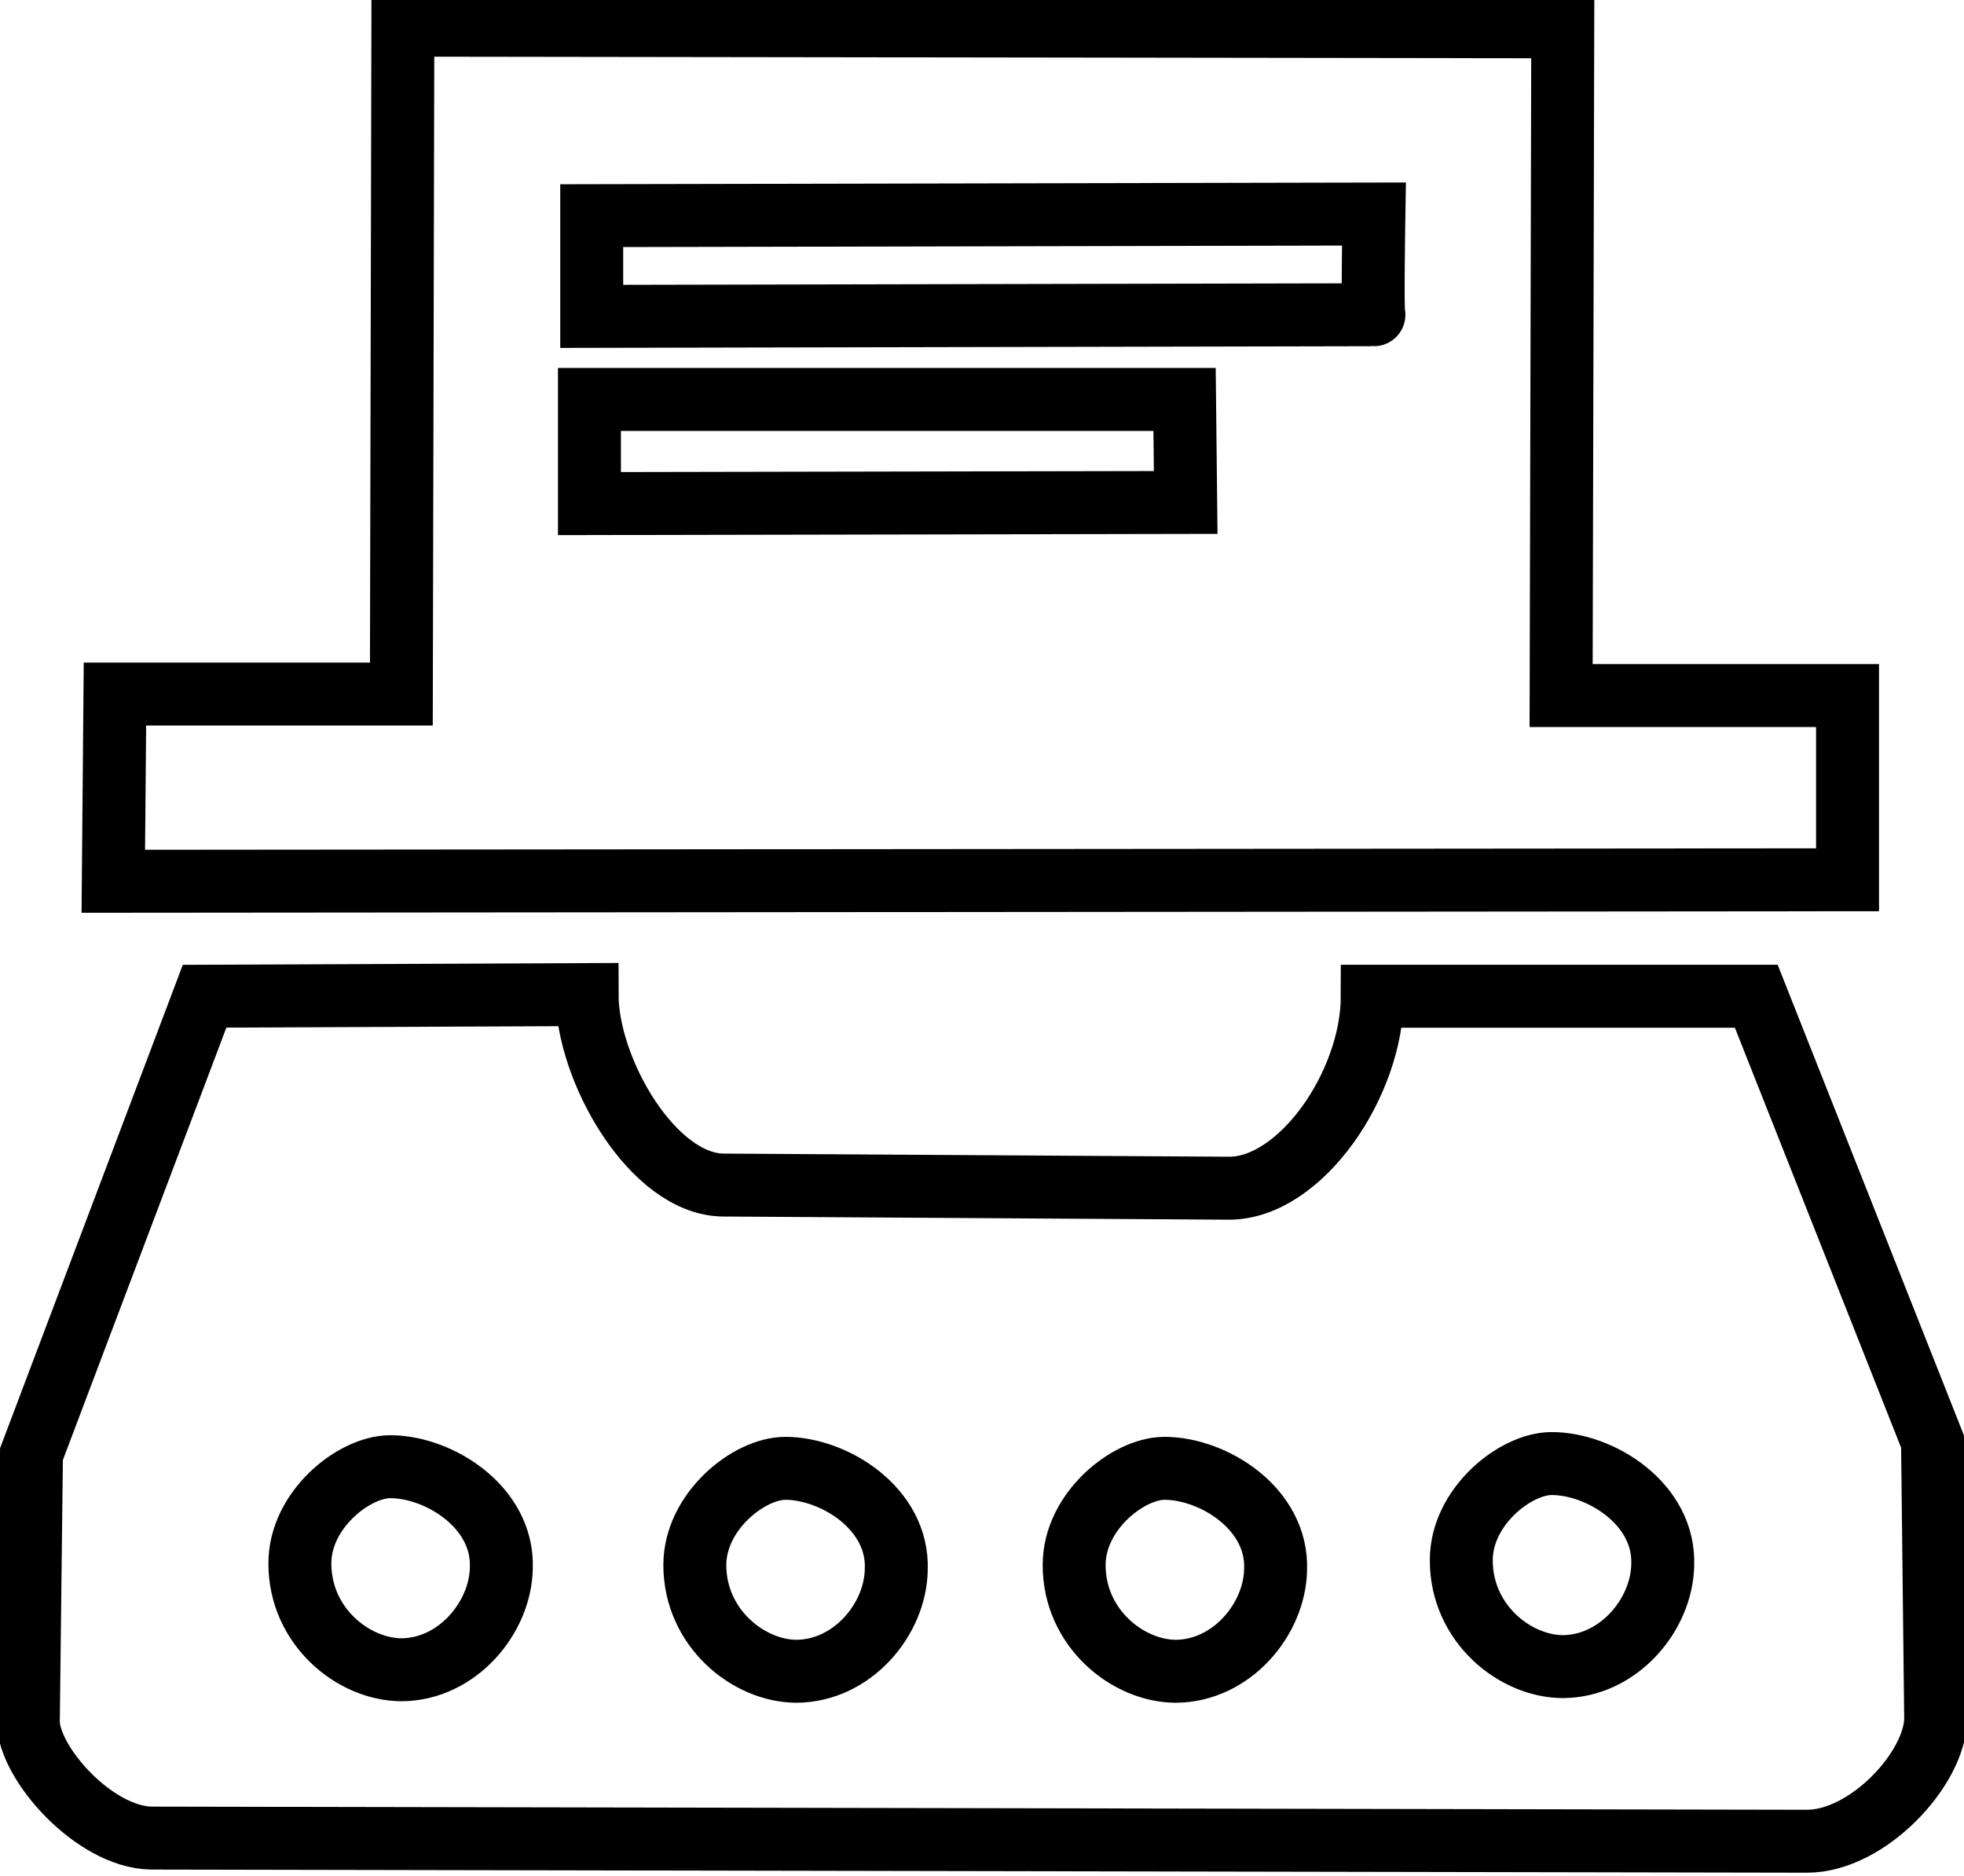 <?xml version="1.0" encoding="UTF-8" standalone="no"?>
<!DOCTYPE svg PUBLIC "-//W3C//DTD SVG 20010904//EN"
              "http://www.w3.org/TR/2001/REC-SVG-20010904/DTD/svg10.dtd">

<svg xmlns="http://www.w3.org/2000/svg"
     viewBox="0 0 156 149">
  <path id="Unbenannt"
        fill="none" stroke="black" stroke-width="5"
        d="M 9.13,55.13
           C 9.13,55.13 31.88,55.13 31.88,55.13
             31.88,55.13 32.00,2.00 32.00,2.00
             32.00,2.00 124.13,2.13 124.13,2.13
             124.13,2.13 124.00,55.25 124.00,55.25
             124.00,55.25 146.75,55.25 146.75,55.25
             146.75,55.25 146.75,69.88 146.75,69.88
             146.75,69.88 9.00,70.00 9.00,70.00
             9.00,70.00 9.13,55.13 9.13,55.13 Z
           M 47.00,17.13
           C 47.00,17.13 109.13,17.00 109.13,17.00
             109.13,17.00 109.00,25.00 109.13,25.00
             109.25,25.00 47.00,25.13 47.00,25.13
             47.00,25.13 47.00,17.13 47.00,17.13 Z
           M 46.82,31.73
           C 46.82,31.73 94.09,31.73 94.09,31.73
             94.09,31.73 94.18,39.91 94.18,39.91
             94.18,39.91 46.82,40.00 46.82,40.00
             46.82,40.00 46.82,31.73 46.82,31.73 Z
           M 16.25,79.13
           C 16.25,79.13 46.63,79.00 46.63,79.00
             46.63,85.00 51.88,94.13 57.50,94.13
             57.63,94.13 97.63,94.38 97.63,94.38
             103.31,94.38 109.00,86.09 109.00,79.13
             109.00,79.13 139.50,79.13 139.50,79.13
             139.50,79.13 153.50,114.50 153.50,114.50
             153.50,114.50 153.75,136.50 153.75,136.50
             153.73,140.45 148.36,146.27 143.50,146.25
             143.50,146.25 12.00,146.00 12.00,146.00
             7.48,145.91 2.26,140.04 2.25,136.75
             2.25,136.75 2.50,115.50 2.50,115.50
             2.50,115.50 16.25,79.13 16.25,79.13 Z" />
  <path id=""
        fill="none" stroke="black" stroke-width="5"
        d="M 123.25,116.25
           C 127.10,116.25 132.25,119.44 132.07,124.30
             132.00,128.25 128.57,132.36 124.13,132.38
             120.32,132.36 116.06,128.94 116.07,123.93
             116.06,119.69 120.35,116.25 123.25,116.25 Z
           M 92.50,116.63
           C 96.35,116.63 101.50,119.81 101.32,124.67
             101.25,128.63 97.82,132.73 93.38,132.75
             89.57,132.73 85.31,129.31 85.32,124.31
             85.31,120.06 89.60,116.63 92.50,116.63 Z
           M 62.38,116.63
           C 66.23,116.63 71.38,119.81 71.19,124.67
             71.13,128.63 67.70,132.73 63.25,132.75
             59.45,132.73 55.19,129.31 55.19,124.31
             55.19,120.06 59.48,116.63 62.38,116.63 Z
           M 31.00,116.50
           C 34.85,116.50 40.00,119.69 39.82,124.55
             39.75,128.50 36.32,132.61 31.88,132.63
             28.07,132.61 23.81,129.19 23.82,124.18
             23.81,119.94 28.10,116.50 31.00,116.50 Z" />
</svg>
